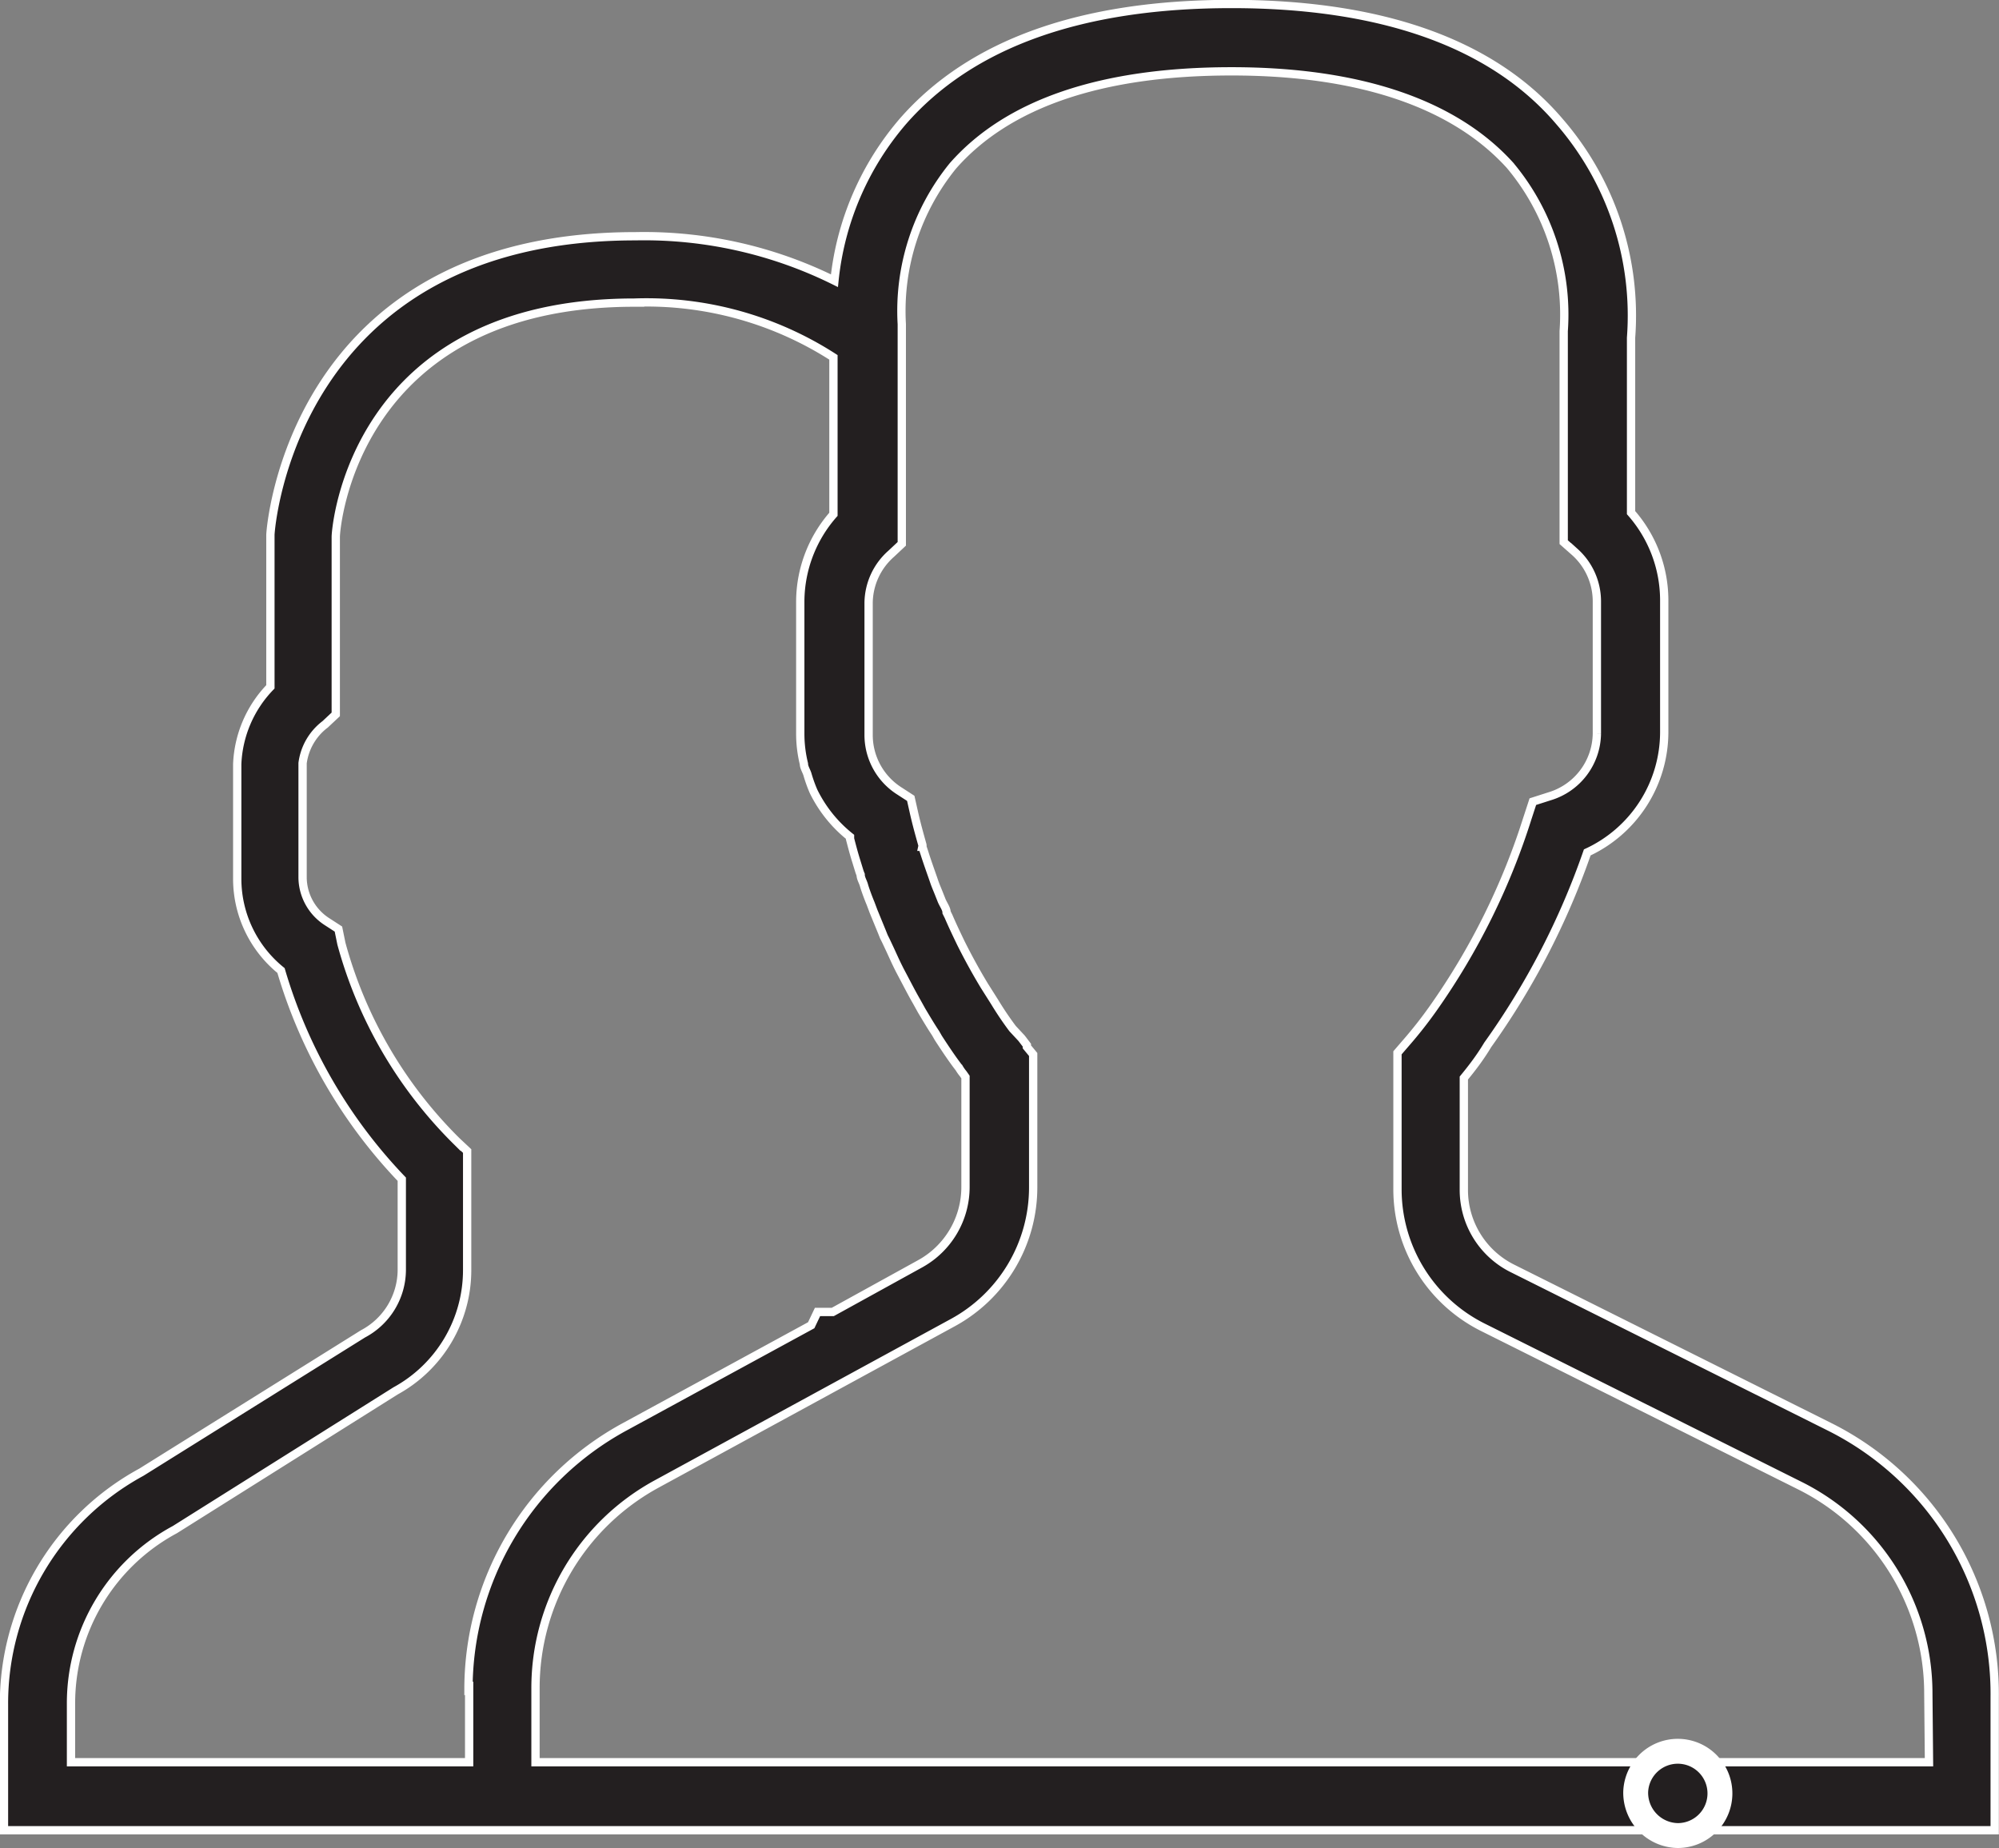 <svg xmlns="http://www.w3.org/2000/svg" viewBox="0 0 60.25 55.7"><rect x="0" y="0" width="60.25" height="55.7" fill="#808080" stroke="none"/><defs><style>.cls-1,.cls-2{fill:#231f20;stroke:#fff;stroke-miterlimit:10;}.cls-1{stroke-width:0.25px;}.cls-2{stroke-width:0.75px;}</style></defs><title>Asset 32</title><g id="Layer_2" data-name="Layer 2"><g id="Layer_1-2" data-name="Layer 1"><path class="cls-1" d="M55.14,43l-9.55-4.77a2.64,2.64,0,0,1-1.47-2.37V32.49c.23-.28.48-.6.72-1a22.83,22.83,0,0,0,3-5.8,4,4,0,0,0,2.32-3.62v-4a4,4,0,0,0-1-2.62V10.18A8.92,8.92,0,0,0,47,3.66C45,1.31,41.65.12,37.12.12s-7.85,1.19-9.9,3.53a8.72,8.72,0,0,0-2.07,4.81,12.92,12.92,0,0,0-6-1.34c-10.38,0-11,8.86-11,9V20.7a3.55,3.55,0,0,0-1,2.33v3.46a3.56,3.56,0,0,0,1.32,2.76,15.34,15.34,0,0,0,3.64,6.29v2.74a2.19,2.19,0,0,1-1.17,1.92L4.26,44.37a7.93,7.93,0,0,0-4.14,7v3.79h60v-4A9,9,0,0,0,55.14,43Zm-41,7.88v2.23h-12V51.33A5.94,5.94,0,0,1,5.27,46.1l6.65-4.18a4.15,4.15,0,0,0,2.16-3.64V34.69l-.32-.3a13.27,13.27,0,0,1-3.47-5.95L10.2,28l-.34-.22a1.6,1.6,0,0,1-.74-1.33V23a1.75,1.75,0,0,1,.68-1.17l.32-.3V16.18c0-.28.54-7.06,9-7.06a10.4,10.4,0,0,1,6,1.65V15.5a4,4,0,0,0-1,2.62v4a3.82,3.82,0,0,0,.11.9c0,.11.08.22.11.33a4.24,4.24,0,0,0,.18.5h0a4,4,0,0,0,1.1,1.37s0,0,0,.06c.06.23.12.46.19.68l.08.26a1.21,1.21,0,0,0,.05.14c0,.11.07.21.1.32s.12.36.2.55l.09.24.25.61.06.15.06.12.08.17c.1.21.19.42.29.62l.05.1.19.36c.11.21.21.4.32.59l.15.27c.15.25.28.47.42.68l.08.14c.24.37.45.68.63.91a1.25,1.25,0,0,0,.12.17l.07.1v3.31a2.64,2.64,0,0,1-1.37,2.32L25.1,39.54l-.46,0-.19.4L18.83,43A9,9,0,0,0,14.12,50.89Zm44,2.23h-42V50.89a7,7,0,0,1,3.66-6.17l8.92-4.86a4.64,4.64,0,0,0,2.42-4.08v-4h0l-.19-.23,0-.05-.16-.21,0,0L30.52,31h0c-.15-.2-.34-.47-.54-.8l0,0-.31-.49,0,0c-.23-.38-.47-.81-.71-1.29h0c-.12-.25-.25-.52-.37-.8h0l-.06-.12h0c0-.12-.11-.25-.16-.39l-.06-.15c-.05-.13-.11-.26-.16-.41s-.2-.56-.29-.85l-.06-.18a.14.14,0,0,0,0-.06c-.09-.32-.18-.64-.26-1l-.09-.4-.34-.22a2,2,0,0,1-.93-1.68v-4a2,2,0,0,1,.68-1.47l.32-.3V9.77l0,0A6.93,6.93,0,0,1,28.72,5c1.66-1.89,4.49-2.85,8.4-2.85s6.73,1,8.39,2.83a7,7,0,0,1,1.62,5v6.36l.34.3a2,2,0,0,1,.66,1.47v4A2,2,0,0,1,46.7,24l-.5.16-.16.49a20.78,20.78,0,0,1-2.83,5.72,13,13,0,0,1-.84,1.07l-.25.29v4.12A4.65,4.65,0,0,0,44.69,40l9.55,4.77a7,7,0,0,1,3.88,6.28Z"/><path class="cls-2" d="M50.57,55.32A1.27,1.27,0,1,0,49.3,54,1.29,1.29,0,0,0,50.57,55.32Z"/></g></g></svg>